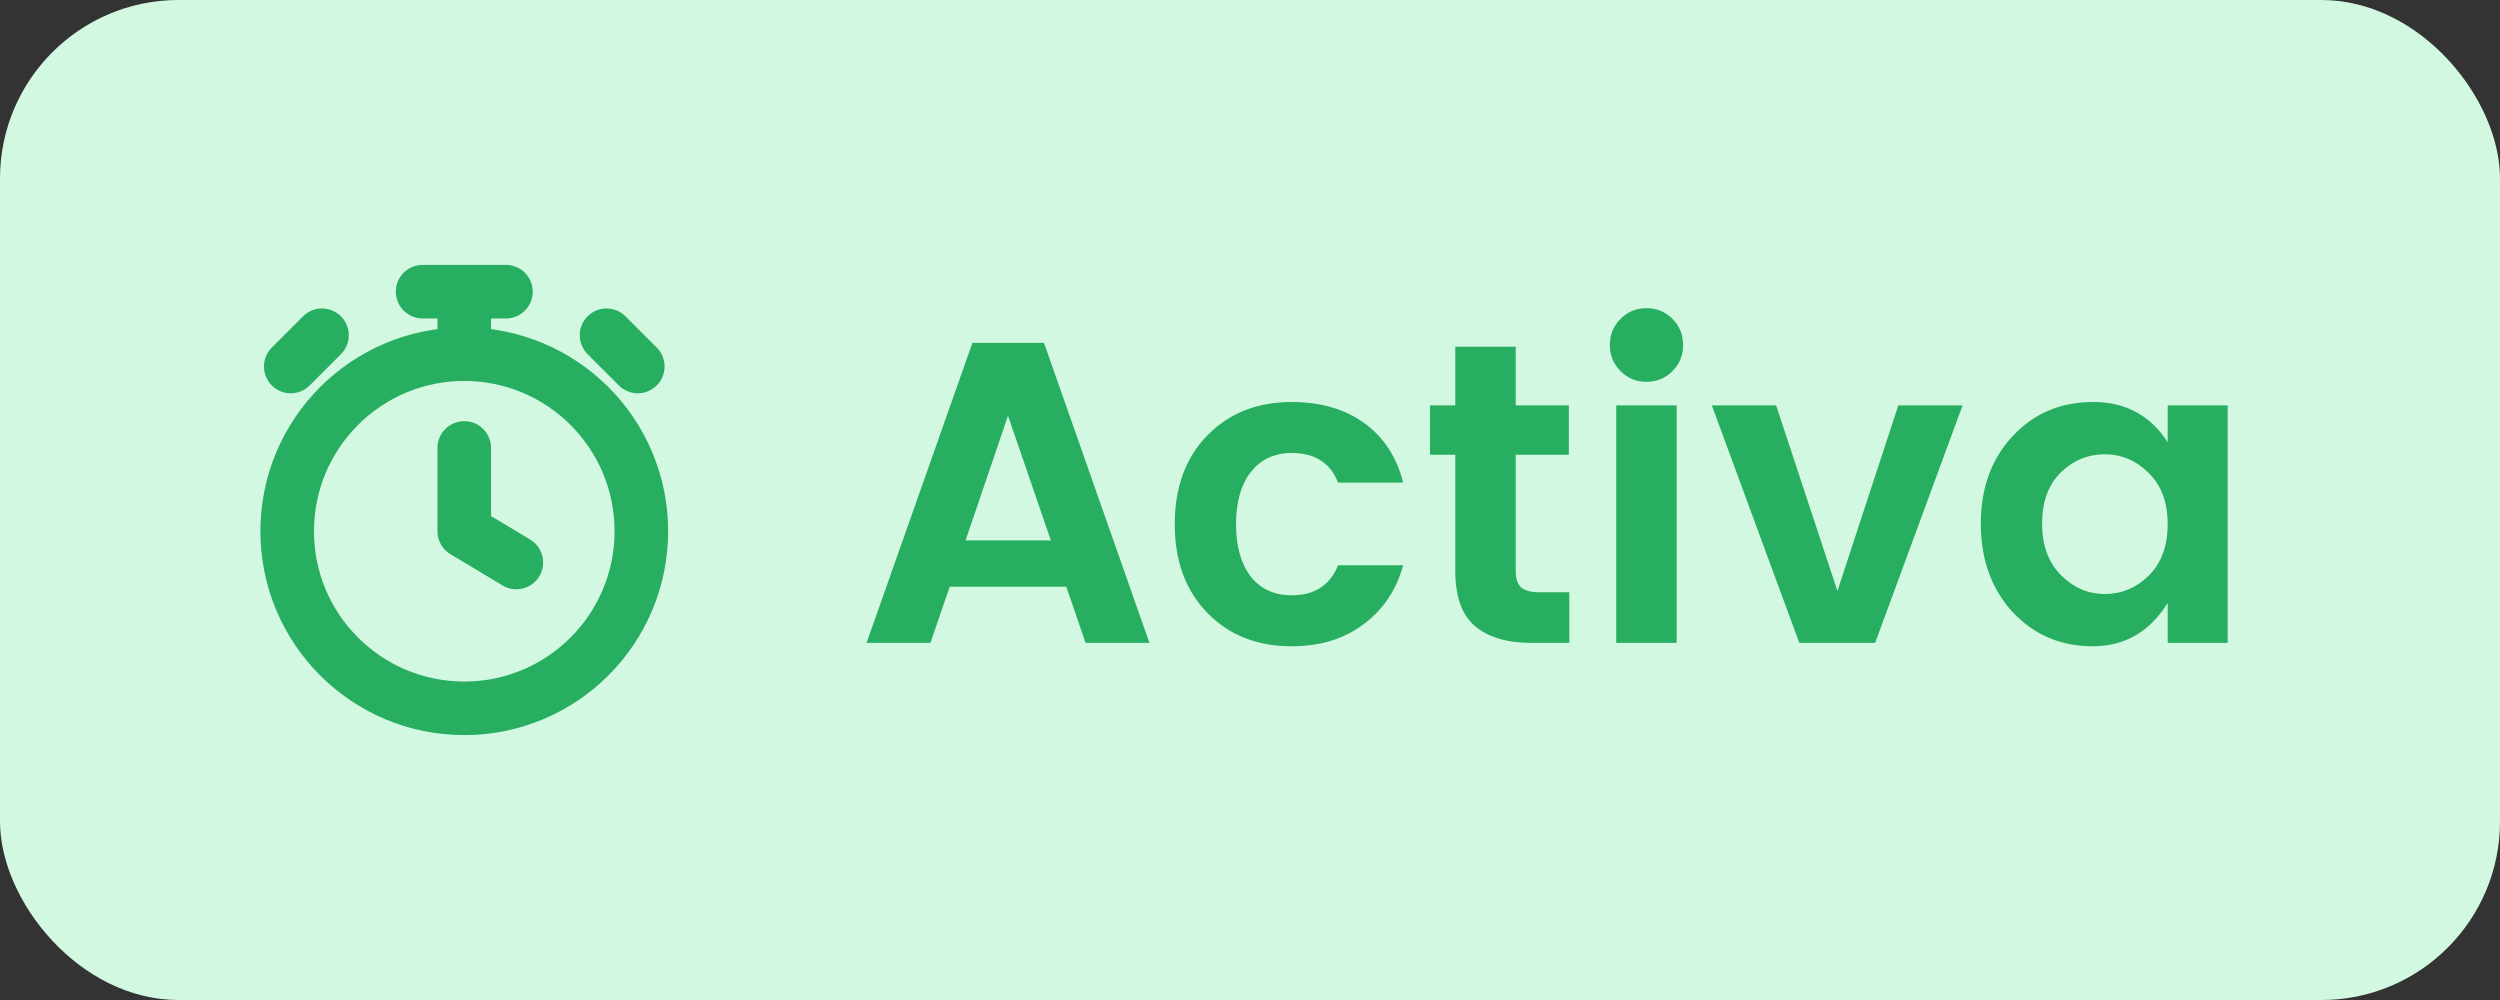 <svg width="70" height="28" viewBox="0 0 70 28" fill="none" xmlns="http://www.w3.org/2000/svg">
    <rect x="0" y="0" width="70" height="28" fill="#333333" stroke="none"/>
    <rect width="70" height="28" rx="5" fill="#D3F8E2"/>
    <path d="M12.999 12.542V14.875L14.458 15.75M12.999 9.917C10.261 9.917 8.041 12.137 8.041 14.875C8.041 17.613 10.261 19.833 12.999 19.833C15.738 19.833 17.958 17.613 17.958 14.875C17.958 12.137 15.738 9.917 12.999 9.917ZM12.999 9.917V8.167M11.833 8.167H14.166M17.858 10.262L16.983 9.387L17.42 9.825M8.141 10.262L9.016 9.387L8.578 9.825" stroke="#27AE60" stroke-width="1.5" stroke-linecap="round" stroke-linejoin="round"/>
    <path d="M30.396 18L29.856 16.428H26.592L26.052 18H24.264L27.228 9.6H29.232L32.184 18H30.396ZM27.036 15.132H29.424L28.224 11.64L27.036 15.132ZM33.805 17.16C33.197 16.536 32.893 15.708 32.893 14.676C32.893 13.644 33.197 12.816 33.805 12.192C34.413 11.568 35.201 11.256 36.169 11.256C36.977 11.256 37.653 11.452 38.197 11.844C38.741 12.236 39.105 12.792 39.289 13.512H37.465C37.249 12.96 36.817 12.684 36.169 12.684C35.681 12.684 35.297 12.864 35.017 13.224C34.745 13.576 34.609 14.06 34.609 14.676C34.609 15.292 34.745 15.78 35.017 16.14C35.297 16.492 35.681 16.668 36.169 16.668C36.809 16.668 37.241 16.388 37.465 15.828H39.289C39.097 16.524 38.725 17.076 38.173 17.484C37.629 17.892 36.961 18.096 36.169 18.096C35.201 18.096 34.413 17.784 33.805 17.16ZM43.136 16.584H43.94V18H42.872C42.192 18 41.668 17.844 41.3 17.532C40.932 17.22 40.748 16.704 40.748 15.984V12.732H40.04V11.352H40.748V9.708H42.44V11.352H43.928V12.732H42.44V15.984C42.44 16.2 42.492 16.356 42.596 16.452C42.7 16.54 42.88 16.584 43.136 16.584ZM47.127 9.66C47.127 9.948 47.028 10.192 46.828 10.392C46.627 10.592 46.383 10.692 46.096 10.692C45.816 10.692 45.575 10.592 45.376 10.392C45.175 10.192 45.075 9.948 45.075 9.66C45.075 9.372 45.175 9.128 45.376 8.928C45.575 8.728 45.816 8.628 46.096 8.628C46.383 8.628 46.627 8.728 46.828 8.928C47.028 9.128 47.127 9.372 47.127 9.66ZM45.255 18V11.352H46.947V18H45.255ZM47.932 11.352H49.732L51.448 16.548L53.152 11.352H54.952L52.504 18H50.38L47.932 11.352ZM60.167 16.116C60.519 15.764 60.695 15.284 60.695 14.676C60.695 14.068 60.519 13.592 60.167 13.248C59.815 12.896 59.403 12.72 58.931 12.72C58.459 12.72 58.047 12.892 57.695 13.236C57.351 13.58 57.179 14.056 57.179 14.664C57.179 15.272 57.355 15.752 57.707 16.104C58.059 16.456 58.467 16.632 58.931 16.632C59.403 16.632 59.815 16.46 60.167 16.116ZM56.351 17.136C55.759 16.488 55.463 15.664 55.463 14.664C55.463 13.664 55.759 12.848 56.351 12.216C56.943 11.576 57.695 11.256 58.607 11.256C59.519 11.256 60.215 11.632 60.695 12.384V11.352H62.375V18H60.695V16.884C60.191 17.692 59.491 18.096 58.595 18.096C57.699 18.096 56.951 17.776 56.351 17.136Z" fill="#27AE60"/>
</svg>
